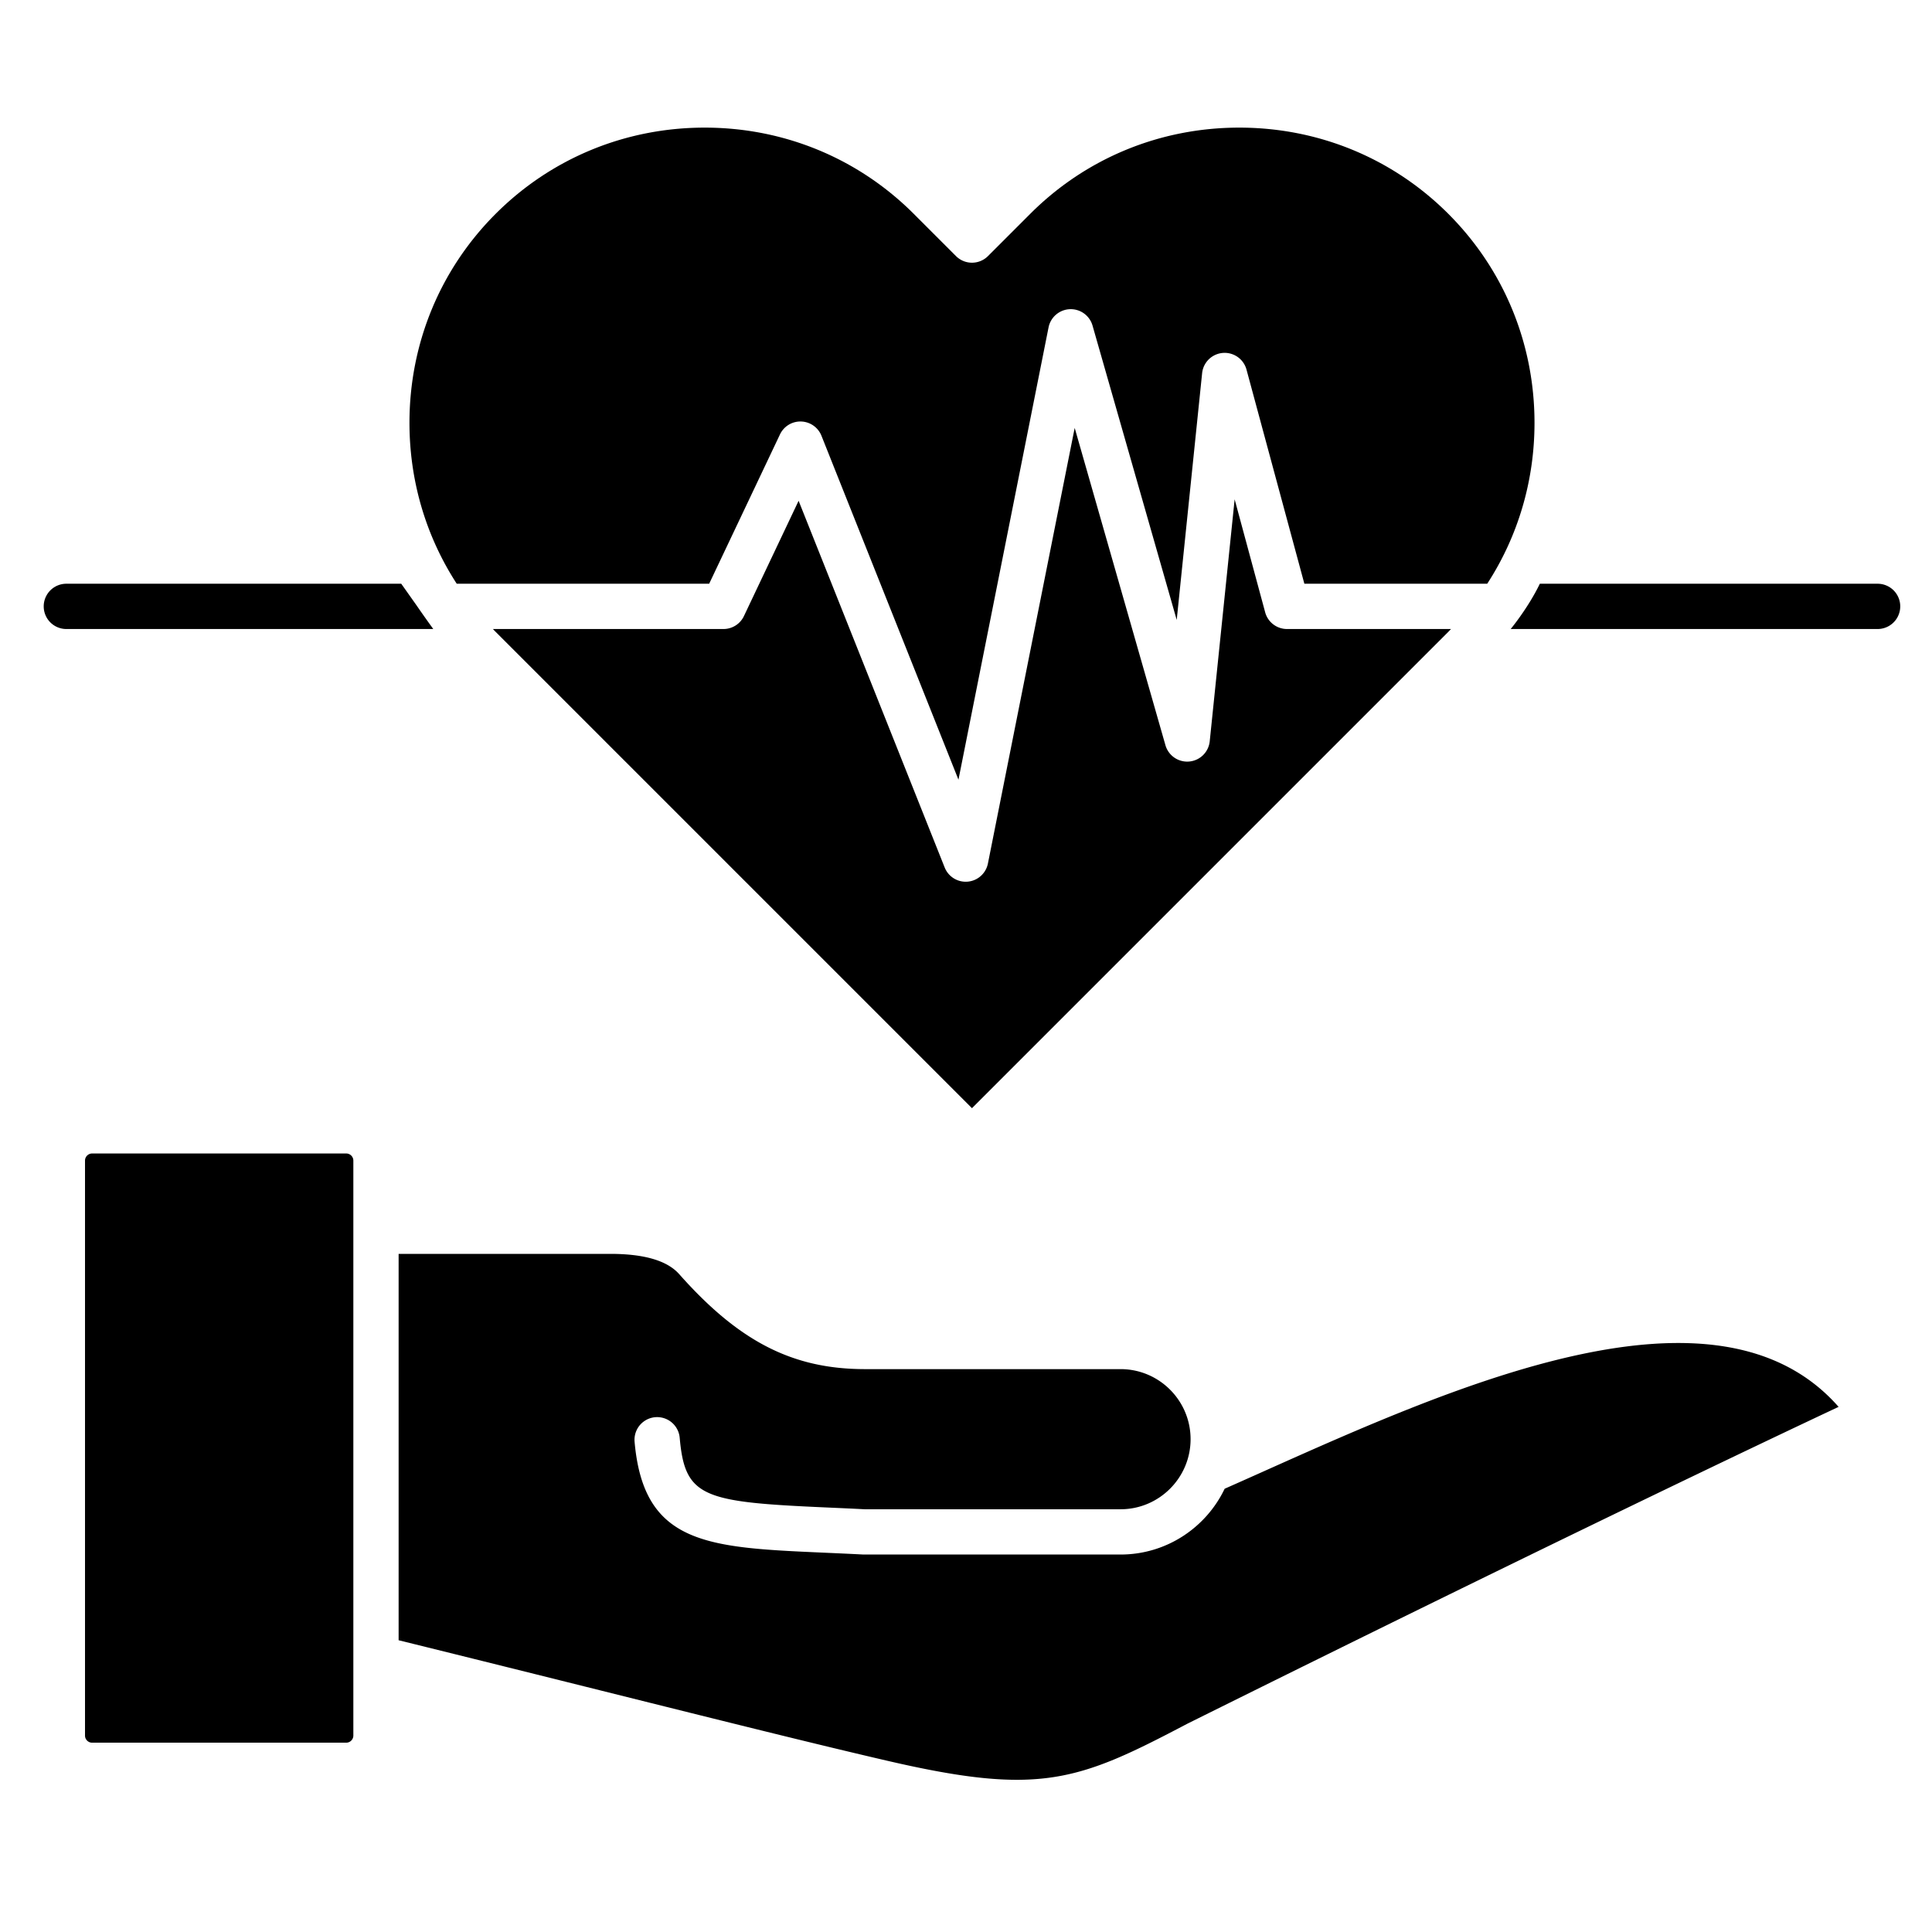 <svg xmlns="http://www.w3.org/2000/svg" version="1.1" xmlns:xlink="http://www.w3.org/1999/xlink" width="512" height="512" x="0" y="0" viewBox="0 0 512 512" style="enable-background:new 0 0 512 512" xml:space="preserve" class=""><g><path d="M121.041 154.696c-8.146-12.551-12.529-27.235-12.529-42.638 0-20.991 8.112-40.664 22.843-55.394s34.403-22.843 55.395-22.843 40.663 8.112 55.395 22.843l11.198 11.198a5.999 5.999 0 0 0 8.484 0l11.198-11.198c14.731-14.73 34.404-22.843 55.395-22.843s40.664 8.112 55.395 22.843 22.843 34.403 22.843 55.394c0 15.403-4.384 30.087-12.529 42.638H345.67l-15.335-56.752a6 6 0 0 0-11.76.95l-6.733 65.394-22.31-78.004a6.002 6.002 0 0 0-6.015-4.345 6.002 6.002 0 0 0-5.639 4.823l-23.877 119.864-36.306-91.145a6 6 0 0 0-5.383-3.777 5.982 5.982 0 0 0-5.612 3.426l-18.765 39.567h-66.894zm214.241 7.565-8.089-29.935-6.603 64.125a6 6 0 0 1-11.737 1.035l-24.049-84.084-22.996 115.441a6.001 6.001 0 0 1-11.459 1.048l-38.709-97.18-14.491 30.556a6 6 0 0 1-5.421 3.429h-61.094c.243.25.473.509.72.756l126.229 126.229 126.229-126.229c.247-.247.477-.507.72-.756h-43.459a6 6 0 0 1-5.792-4.435zm-228.338-7.565h.15s-.123-.087-.15 0zm227.763 235.308a2720.337 2720.337 0 0 1-10.143 4.521l-.007-.015c-4.916 10.313-15.438 17.458-27.599 17.458h-67.977c-.104 0-.206-.003-.31-.008-3.698-.191-7.174-.345-10.436-.489-30.74-1.361-47.673-2.111-50.062-29.396a6 6 0 0 1 11.955-1.046c1.38 15.77 6.141 17.015 38.638 18.454 3.243.144 6.696.296 10.368.485h67.822c10.233 0 18.559-8.331 18.559-18.572s-8.325-18.565-18.559-18.565h-67.977c-19.002-.06-33.188-7.351-48.982-25.167q-4.766-5.376-18.263-5.376h-56.096v102.393c20.366 5.03 39.046 9.692 55.642 13.835 30.974 7.732 55.439 13.84 74.096 18.158 40.229 9.31 50.337 5.353 79.185-9.82.041-.022.082-.043.124-.063 97.689-48.52 154.122-75.292 172.565-83.957-32.212-36.659-101.404-5.708-152.546 17.17zM91.772 305.685H24.398a1.893 1.893 0 0 0-1.869 1.868v152.409c0 1.012.855 1.868 1.869 1.868h67.374a1.893 1.893 0 0 0 1.869-1.868V307.553a1.893 1.893 0 0 0-1.869-1.868zm405.812-150.989h-89.51c-3.131 6.479-7.727 12-7.727 12h97.237a6 6 0 0 0 0-12zm-387.163 5.777-4.086-5.777H17.584a6 6 0 0 0 0 12h97.237a322.943 322.943 0 0 1-4.4-6.223z" fill="#000000" opacity="1" data-original="#000000" class=""></path></g></svg>